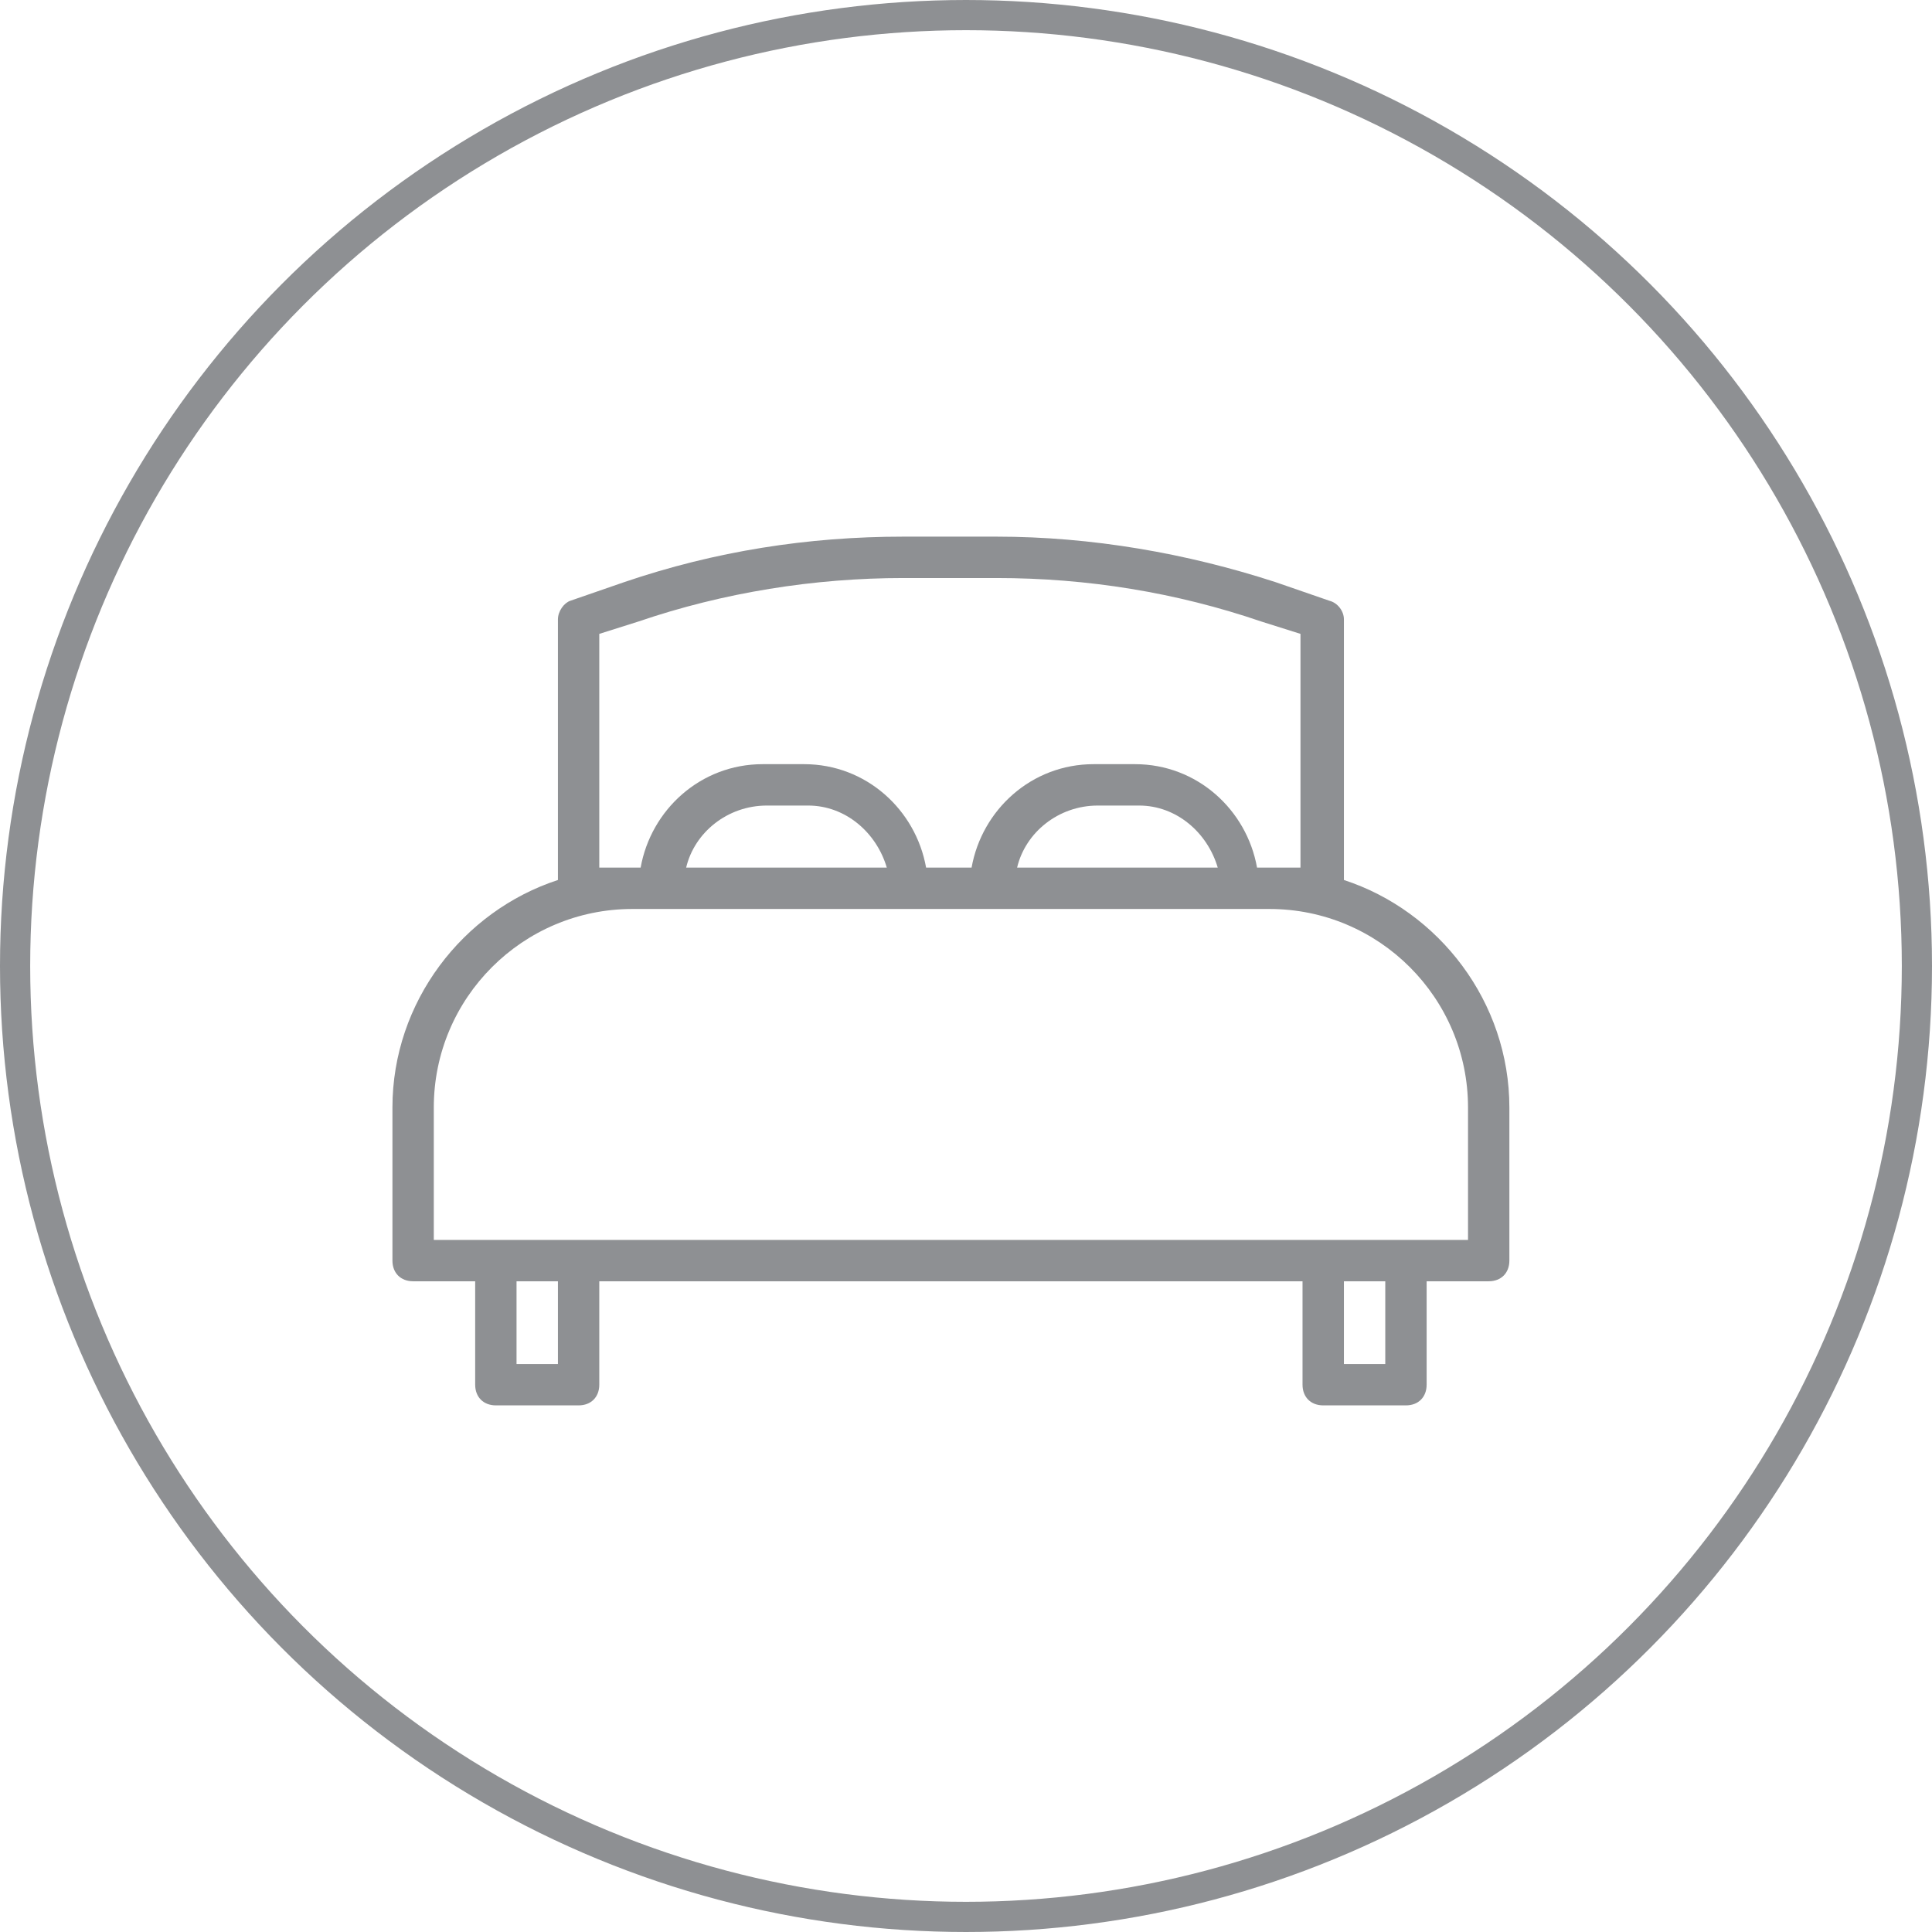 <svg width="64" height="64" viewBox="0 0 64 64" fill="none" xmlns="http://www.w3.org/2000/svg">
<circle cx="32" cy="32" r="31.5" stroke="#8E9093"/>
<path d="M44.519 29.151V20.518C44.519 20.244 44.313 19.97 44.039 19.901L42.257 19.285C39.311 18.326 36.159 17.777 33.007 17.777H29.924C26.772 17.777 23.689 18.257 20.674 19.285L18.893 19.901C18.687 19.97 18.482 20.244 18.482 20.518V29.151C15.33 30.179 13 33.194 13 36.688V41.759C13 42.17 13.274 42.444 13.685 42.444H15.741V45.87C15.741 46.281 16.015 46.555 16.426 46.555H19.167C19.578 46.555 19.852 46.281 19.852 45.87V42.444H43.148V45.87C43.148 46.281 43.422 46.555 43.833 46.555H46.574C46.985 46.555 47.259 46.281 47.259 45.87V42.444H49.315C49.726 42.444 50 42.17 50 41.759V36.688C50 33.194 47.67 30.179 44.519 29.151ZM19.852 28.74V20.998L21.154 20.587C23.963 19.627 26.978 19.148 29.924 19.148H33.007C36.022 19.148 38.968 19.627 41.778 20.587L43.08 20.998V28.74H41.983H41.641C41.298 26.822 39.654 25.314 37.598 25.314H36.228C34.172 25.314 32.528 26.822 32.185 28.74H30.678C30.335 26.822 28.691 25.314 26.635 25.314H25.265C23.209 25.314 21.565 26.822 21.222 28.74H20.88H19.852ZM40.339 28.74H33.693C33.967 27.576 35.063 26.685 36.365 26.685H37.735C38.968 26.685 39.996 27.576 40.339 28.74ZM29.376 28.74H22.73C23.004 27.576 24.1 26.685 25.402 26.685H26.772C28.006 26.685 29.033 27.576 29.376 28.74ZM18.482 45.185H17.111V42.444H18.482V45.185ZM45.889 45.185H44.519V42.444H45.889V45.185ZM48.63 41.074H46.574H43.833H19.167H16.426H14.37V36.688C14.37 33.057 17.317 30.111 20.948 30.111H21.907H30.13H32.87H41.093H42.052C45.683 30.111 48.63 33.057 48.63 36.688V41.074Z" fill="#8E9093"/>
</svg>
